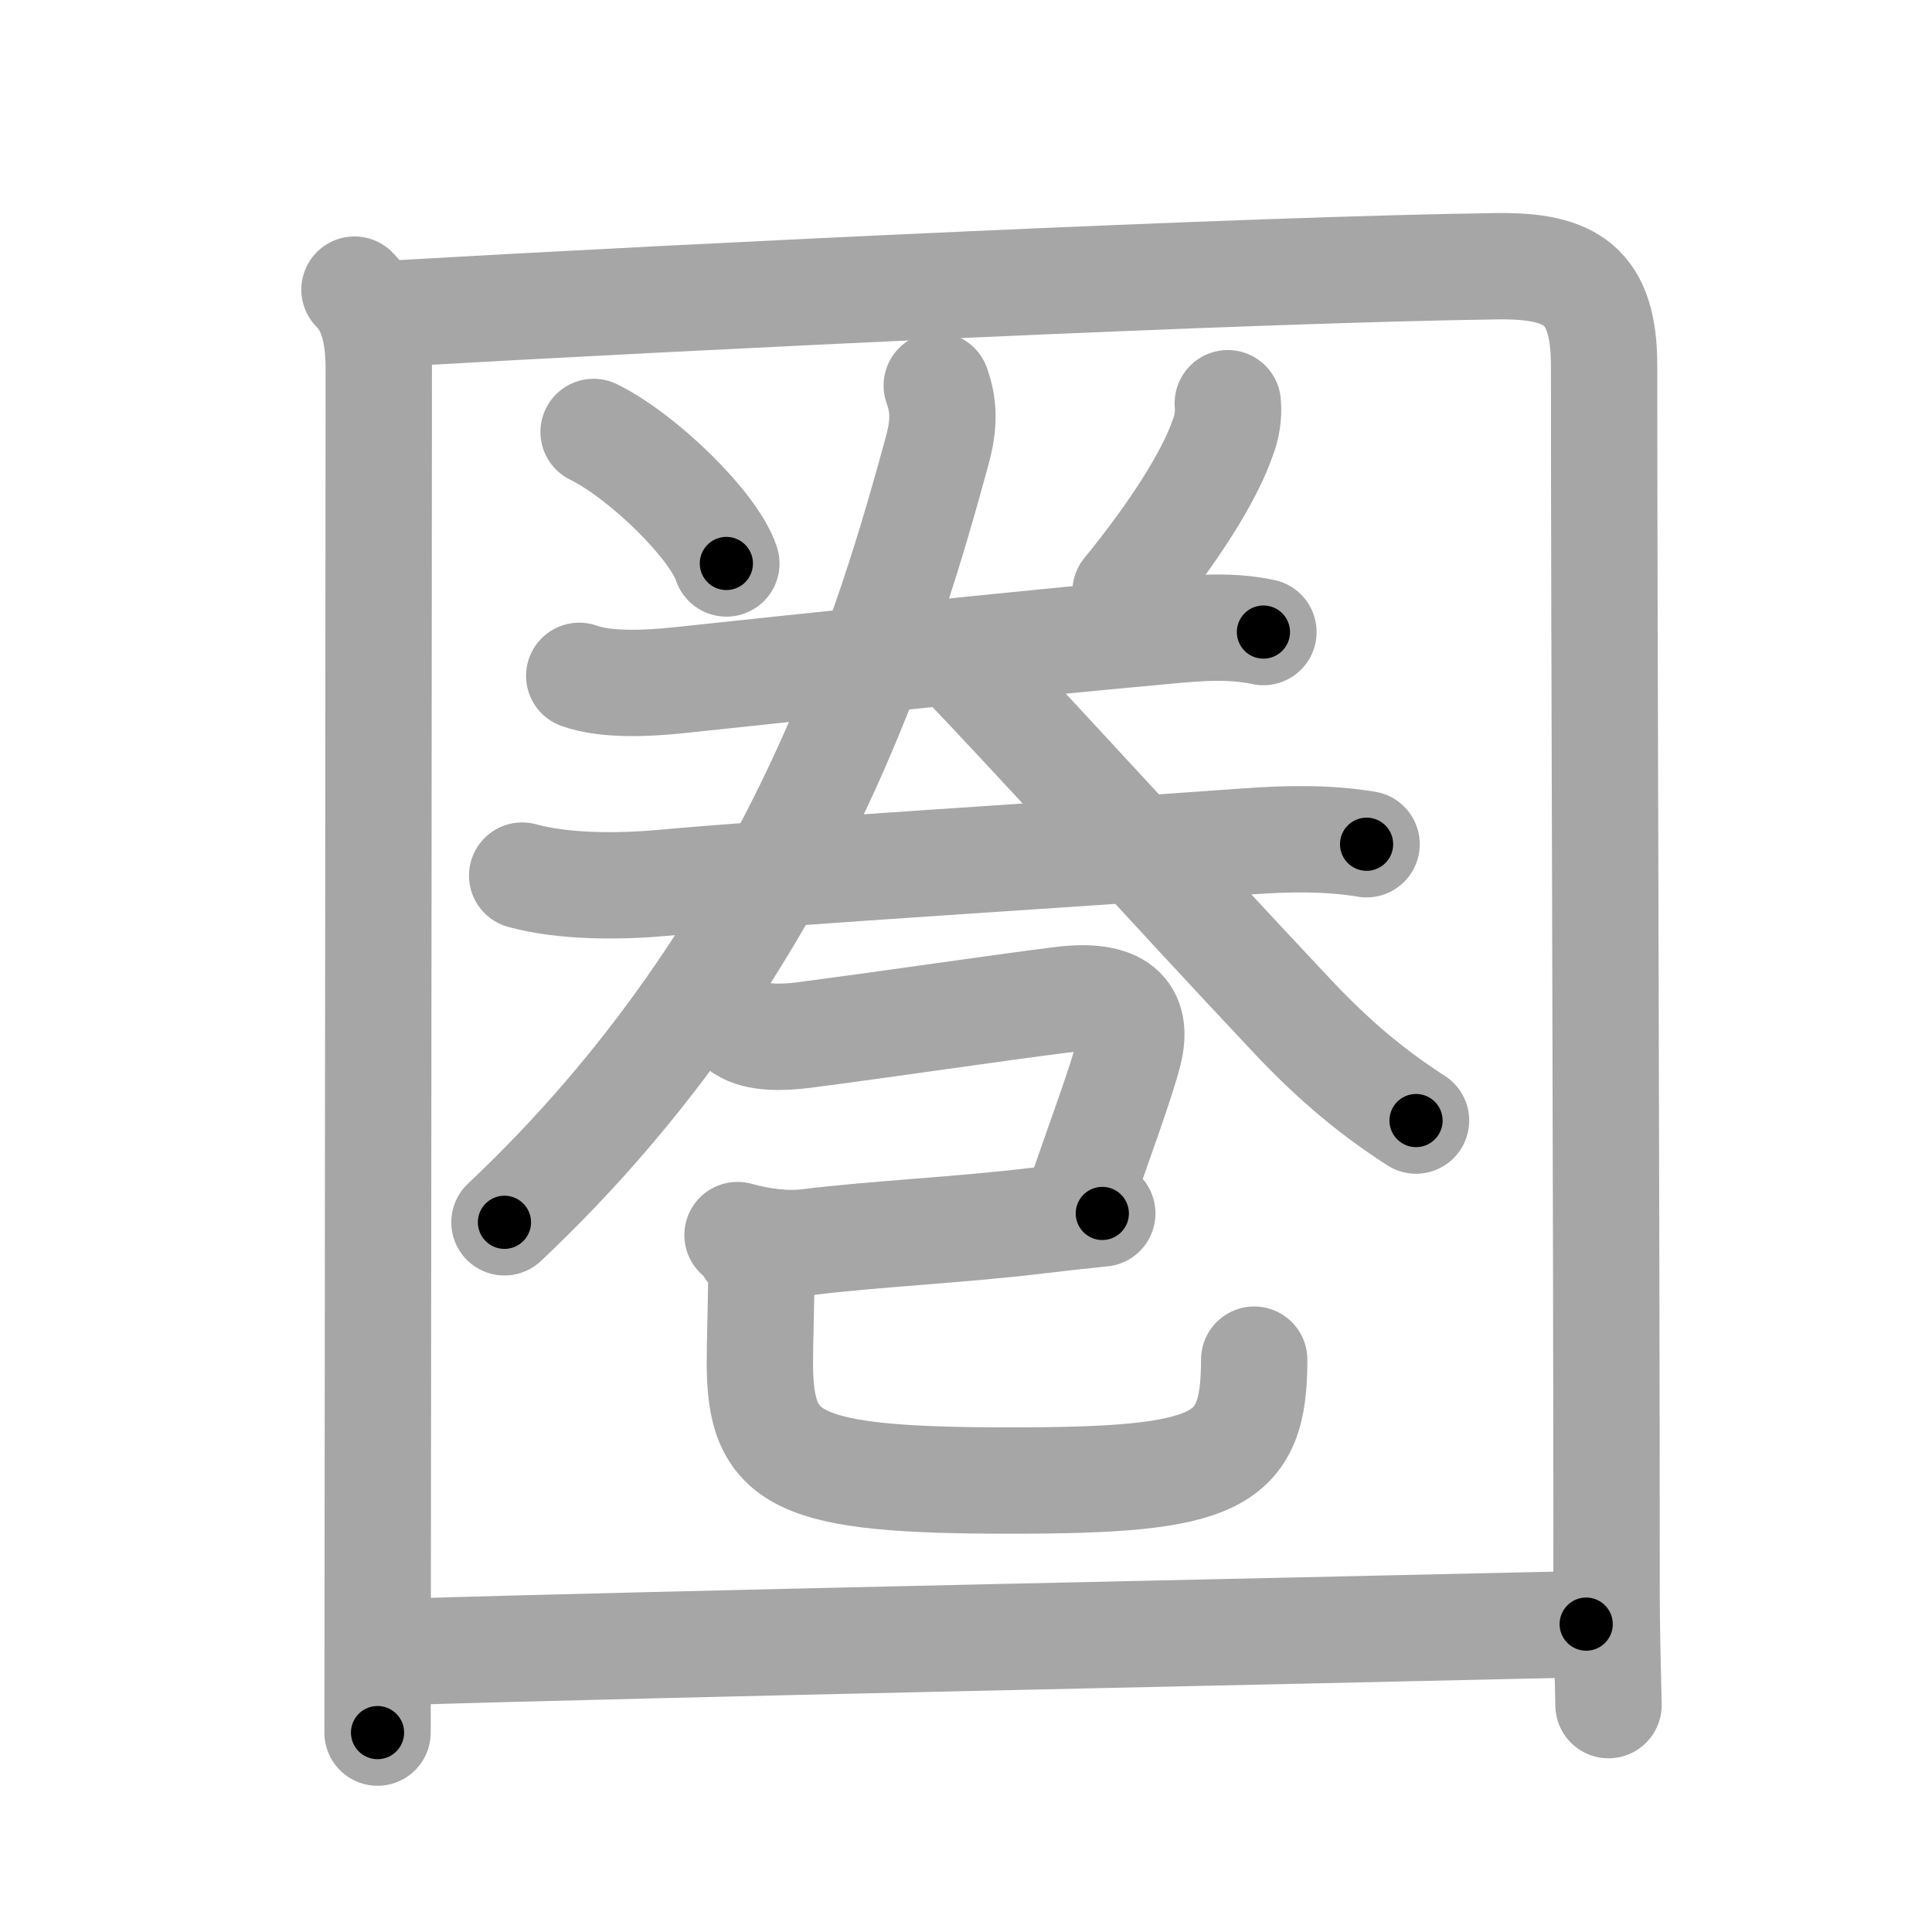 <svg xmlns="http://www.w3.org/2000/svg" viewBox="0 0 109 109" id="570f"><g fill="none" stroke="#a6a6a6" stroke-width="6" stroke-linecap="round" stroke-linejoin="round"><g><g><path d="M20,16.34c1.02,1.02,1.37,2.56,1.37,4.5c0,5.76-0.04,49.91-0.06,68.79c0,4.17-0.01,7.11-0.01,8.12" /><path d="M21.75,17.72c17.72-1.02,48.91-2.52,62.75-2.7c4.15-0.05,6,1.09,6,5.6c0,15.01,0.14,45.88,0.14,68.88c0,2.34,0.06,4.58,0.11,6.7" /></g><g p4:phon="巻" xmlns:p4="http://kanjivg.tagaini.net"><g><path d="M33.49,24.37c2.79,1.37,6.8,5.3,7.49,7.42" /><path d="M69.27,22.75c0.06,0.69-0.05,1.35-0.3,1.99c-0.75,2.16-2.74,5.3-5.47,8.64" /><g><g><path d="M32.68,38.13c1.56,0.56,3.96,0.42,5.59,0.25c6.37-0.68,19.6-2.08,26.86-2.73c2.06-0.19,4.11-0.43,6.15,0.01" /></g><g><path d="M29.46,49.4c2.33,0.64,5.42,0.63,7.8,0.42c8.05-0.72,22.24-1.56,33.12-2.35c2.24-0.16,4.5-0.21,6.72,0.16" /></g></g><g><path d="M52.85,21.75c0.4,1.12,0.45,2.13,0.01,3.73C50.25,35,45,53.38,28.46,68.96" /><path d="M54.14,37.16c3.61,3.71,11.98,12.96,18.71,20.11c2.62,2.79,4.77,4.48,7.04,5.95" /></g></g><g><path d="M41.91,58.05c0.8,0.53,2.23,0.5,3.41,0.35c4.84-0.63,11.02-1.55,14.55-1.99c3.25-0.41,4.38,0.71,3.82,2.95c-0.42,1.67-1.62,4.9-2.84,8.42" /><path d="M41.61,69.68c1.14,0.32,2.64,0.56,3.95,0.4c3.56-0.45,8.63-0.69,12.93-1.21c1.33-0.16,2.59-0.3,3.7-0.41" /><path d="M42.27,70.46c0.5,0.58,0.68,1.04,0.68,1.67c0,1.12-0.08,3.62-0.08,4.75c0,5.56,2,6.65,14.12,6.65c11.76,0,13.77-0.98,13.77-6.82" /></g></g><g><path d="M22.51,93.2c14.61-0.45,48.81-1.15,66.98-1.57" /></g></g></g><g fill="none" stroke="#000" stroke-width="3" stroke-linecap="round" stroke-linejoin="round"><path d="M20,16.34c1.02,1.02,1.37,2.56,1.37,4.5c0,5.76-0.04,49.91-0.06,68.79c0,4.17-0.01,7.11-0.01,8.12" stroke-dasharray="81.74" stroke-dashoffset="81.74"><animate attributeName="stroke-dashoffset" values="81.74;81.74;0" dur="0.615s" fill="freeze" begin="0s;570f.click" /></path><path d="M21.75,17.72c17.72-1.02,48.91-2.52,62.75-2.7c4.15-0.05,6,1.09,6,5.6c0,15.01,0.14,45.88,0.14,68.88c0,2.34,0.06,4.58,0.11,6.7" stroke-dasharray="148.064" stroke-dashoffset="148.064"><animate attributeName="stroke-dashoffset" values="148.064" fill="freeze" begin="570f.click" /><animate attributeName="stroke-dashoffset" values="148.064;148.064;0" keyTimes="0;0.356;1" dur="1.728s" fill="freeze" begin="0s;570f.click" /></path><path d="M33.49,24.37c2.79,1.37,6.8,5.3,7.49,7.42" stroke-dasharray="10.71" stroke-dashoffset="10.71"><animate attributeName="stroke-dashoffset" values="10.71" fill="freeze" begin="570f.click" /><animate attributeName="stroke-dashoffset" values="10.71;10.71;0" keyTimes="0;0.89;1" dur="1.942s" fill="freeze" begin="0s;570f.click" /></path><path d="M69.27,22.75c0.06,0.69-0.05,1.35-0.3,1.99c-0.75,2.16-2.74,5.3-5.47,8.64" stroke-dasharray="12.301" stroke-dashoffset="12.301"><animate attributeName="stroke-dashoffset" values="12.301" fill="freeze" begin="570f.click" /><animate attributeName="stroke-dashoffset" values="12.301;12.301;0" keyTimes="0;0.888;1" dur="2.188s" fill="freeze" begin="0s;570f.click" /></path><path d="M32.68,38.13c1.56,0.56,3.96,0.42,5.59,0.25c6.37-0.68,19.6-2.08,26.86-2.73c2.06-0.19,4.11-0.43,6.15,0.01" stroke-dasharray="38.812" stroke-dashoffset="38.812"><animate attributeName="stroke-dashoffset" values="38.812" fill="freeze" begin="570f.click" /><animate attributeName="stroke-dashoffset" values="38.812;38.812;0" keyTimes="0;0.849;1" dur="2.576s" fill="freeze" begin="0s;570f.click" /></path><path d="M29.46,49.4c2.33,0.64,5.42,0.63,7.8,0.42c8.05-0.72,22.24-1.56,33.12-2.35c2.24-0.16,4.5-0.21,6.72,0.16" stroke-dasharray="47.791" stroke-dashoffset="47.791"><animate attributeName="stroke-dashoffset" values="47.791" fill="freeze" begin="570f.click" /><animate attributeName="stroke-dashoffset" values="47.791;47.791;0" keyTimes="0;0.843;1" dur="3.054s" fill="freeze" begin="0s;570f.click" /></path><path d="M52.85,21.75c0.4,1.12,0.45,2.13,0.01,3.73C50.25,35,45,53.38,28.46,68.96" stroke-dasharray="54.348" stroke-dashoffset="54.348"><animate attributeName="stroke-dashoffset" values="54.348" fill="freeze" begin="570f.click" /><animate attributeName="stroke-dashoffset" values="54.348;54.348;0" keyTimes="0;0.849;1" dur="3.597s" fill="freeze" begin="0s;570f.click" /></path><path d="M54.14,37.16c3.61,3.71,11.98,12.96,18.71,20.11c2.62,2.79,4.77,4.48,7.04,5.95" stroke-dasharray="36.711" stroke-dashoffset="36.711"><animate attributeName="stroke-dashoffset" values="36.711" fill="freeze" begin="570f.click" /><animate attributeName="stroke-dashoffset" values="36.711;36.711;0" keyTimes="0;0.907;1" dur="3.964s" fill="freeze" begin="0s;570f.click" /></path><path d="M41.91,58.05c0.8,0.53,2.23,0.5,3.41,0.35c4.84-0.63,11.02-1.55,14.55-1.99c3.25-0.41,4.38,0.71,3.82,2.95c-0.42,1.67-1.62,4.9-2.84,8.42" stroke-dasharray="33.185" stroke-dashoffset="33.185"><animate attributeName="stroke-dashoffset" values="33.185" fill="freeze" begin="570f.click" /><animate attributeName="stroke-dashoffset" values="33.185;33.185;0" keyTimes="0;0.923;1" dur="4.296s" fill="freeze" begin="0s;570f.click" /></path><path d="M41.61,69.68c1.14,0.32,2.64,0.56,3.95,0.4c3.56-0.45,8.63-0.69,12.93-1.21c1.33-0.16,2.59-0.3,3.7-0.41" stroke-dasharray="20.705" stroke-dashoffset="20.705"><animate attributeName="stroke-dashoffset" values="20.705" fill="freeze" begin="570f.click" /><animate attributeName="stroke-dashoffset" values="20.705;20.705;0" keyTimes="0;0.954;1" dur="4.503s" fill="freeze" begin="0s;570f.click" /></path><path d="M42.27,70.46c0.5,0.58,0.68,1.04,0.68,1.67c0,1.12-0.08,3.62-0.08,4.75c0,5.56,2,6.65,14.12,6.65c11.76,0,13.77-0.98,13.77-6.82" stroke-dasharray="42.667" stroke-dashoffset="42.667"><animate attributeName="stroke-dashoffset" values="42.667" fill="freeze" begin="570f.click" /><animate attributeName="stroke-dashoffset" values="42.667;42.667;0" keyTimes="0;0.913;1" dur="4.93s" fill="freeze" begin="0s;570f.click" /></path><path d="M22.51,93.2c14.61-0.45,48.81-1.15,66.98-1.57" stroke-dasharray="67" stroke-dashoffset="67"><animate attributeName="stroke-dashoffset" values="67" fill="freeze" begin="570f.click" /><animate attributeName="stroke-dashoffset" values="67;67;0" keyTimes="0;0.907;1" dur="5.434s" fill="freeze" begin="0s;570f.click" /></path></g></svg>